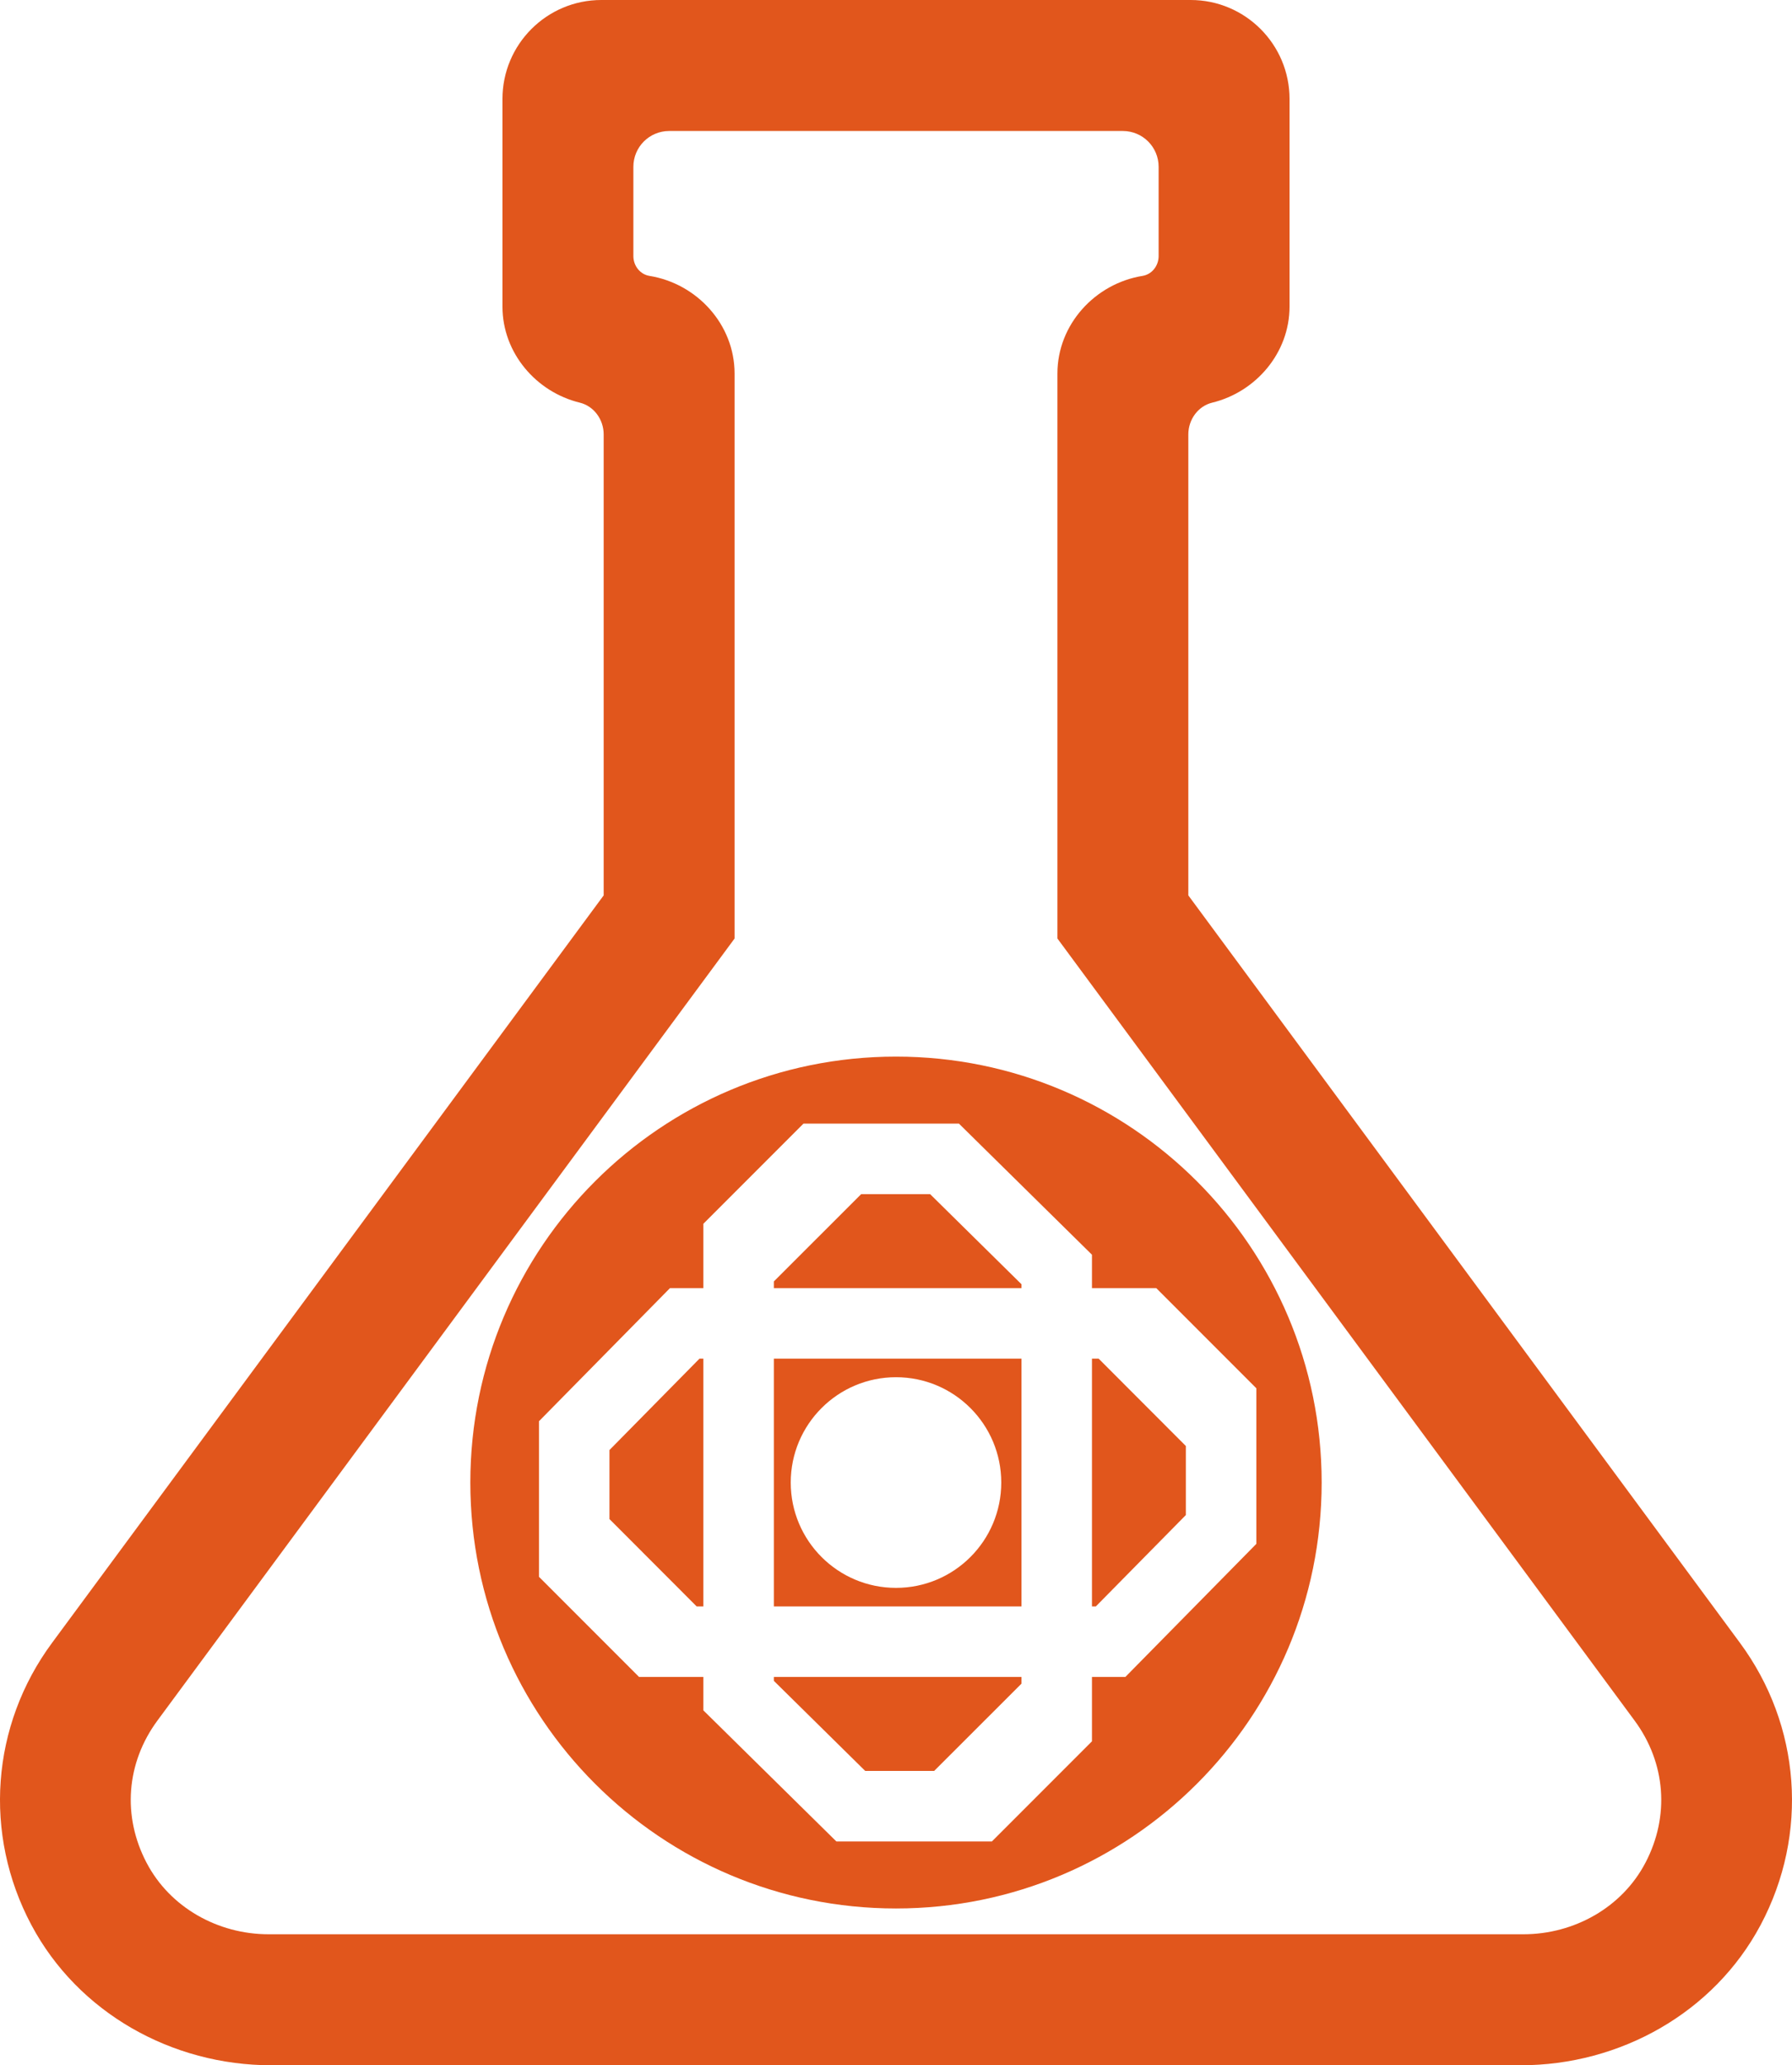 <?xml version="1.0" encoding="UTF-8" standalone="no"?>
<!-- Generator: Adobe Illustrator 22.1.0, SVG Export Plug-In . SVG Version: 6.00 Build 0)  -->

<svg
   xmlns:dc="http://purl.org/dc/elements/1.1/"
   xmlns:cc="http://creativecommons.org/ns#"
   xmlns:rdf="http://www.w3.org/1999/02/22-rdf-syntax-ns#"
   xmlns:svg="http://www.w3.org/2000/svg"
   xmlns="http://www.w3.org/2000/svg"
   xmlns:sodipodi="http://sodipodi.sourceforge.net/DTD/sodipodi-0.dtd"
   xmlns:inkscape="http://www.inkscape.org/namespaces/inkscape"
   version="1.1"
   id="Layer_2_1_"
   x="0px"
   y="0px"
   viewBox="0 0 177.956 204.96"
   enable-background="new 0 0 3947.94 3860.861"
   xml:space="preserve"
   sodipodi:docname="skunkworks.svg"
   inkscape:version="0.92.4 (5da689c313, 2019-01-14)"
   width="177.956"
   height="204.96"><defs
   id="defs5463" /><sodipodi:namedview
   pagecolor="#ffffff"
   bordercolor="#666666"
   borderopacity="1"
   objecttolerance="10"
   gridtolerance="10"
   guidetolerance="10"
   inkscape:pageopacity="0"
   inkscape:pageshadow="2"
   inkscape:window-width="1920"
   inkscape:window-height="1022"
   id="namedview5461"
   showgrid="false"
   inkscape:zoom="0.21212883"
   inkscape:cx="-1642.7578"
   inkscape:cy="-374.28384"
   inkscape:window-x="1079"
   inkscape:window-y="709"
   inkscape:window-maximized="1"
   inkscape:current-layer="Layer_2_1_" />













































































<g
   id="g4388"
   style="fill:#e1561c;fill-opacity:1"
   transform="translate(-2504.325,-1150.182)">
	<path
   d="m 2677.113,1313.222 -54.78,-74.18 v -45.75 c 0,-1.46 0.95,-2.8 2.37,-3.15 4.33,-1.05 7.68,-4.93 7.68,-9.53 v -20.61 c 0,-5.42 -4.4,-9.82 -9.82,-9.82 h -58.52 c -5.42,0 -9.82,4.4 -9.82,9.82 v 20.61 c 0,4.6 3.35,8.48 7.68,9.53 1.42,0.35 2.37,1.69 2.37,3.15 v 45.75 l -54.78,74.18 c -6.05,8.19 -6.86,18.97 -2.05,28 4.64,8.71 13.95,13.92 23.82,13.92 h 124.08 c 9.87,0 19.18,-5.21 23.82,-13.92 4.81,-9.03 4,-19.81 -2.05,-28 z m -9.38,21.81 c -2.33,4.46 -7.1,7.11 -12.12,7.11 h -124.62 c -5.02,0 -9.79,-2.65 -12.12,-7.11 -2.42,-4.62 -2.01,-9.9 1.08,-14.09 l 57.32,-77.62 v -56.07 c 0,-4.88 -3.75,-8.93 -8.45,-9.69 -0.94,-0.15 -1.6,-1.01 -1.6,-1.96 v -8.87 c 0,-1.96 1.59,-3.55 3.55,-3.55 h 45.06 c 1.96,0 3.55,1.59 3.55,3.55 v 8.87 c 0,0.95 -0.66,1.81 -1.6,1.96 -4.7,0.76 -8.45,4.81 -8.45,9.69 v 56.07 l 57.32,77.62 c 3.09,4.19 3.5,9.47 1.08,14.09 z"
   id="path4372"
   style="fill:#e1561c;fill-opacity:1"
   inkscape:connector-curvature="0" />
	<g
   id="g4386"
   style="fill:#e1561c;fill-opacity:1">
		<polygon
   points="2581.173,1316.992 2590.243,1325.931 2597.093,1325.931 2605.763,1317.272 2605.763,1316.607 2581.173,1316.607 "
   id="polygon4374"
   style="fill:#e1561c;fill-opacity:1" />
		<path
   d="m 2581.173,1309.607 h 24.59 v -24.59 h -24.59 z m 12.13,-22.748 c 5.773,0 10.453,4.68 10.453,10.453 0,5.773 -4.68,10.453 -10.453,10.453 -5.774,0 -10.453,-4.68 -10.453,-10.453 0,-5.773 4.68,-10.453 10.453,-10.453 z"
   id="path4376"
   style="fill:#e1561c;fill-opacity:1"
   inkscape:connector-curvature="0" />
		<polygon
   points="2589.843,1268.692 2581.173,1277.352 2581.173,1278.017 2605.763,1278.017 2605.763,1277.632 2596.693,1268.692 "
   id="polygon4378"
   style="fill:#e1561c;fill-opacity:1" />
		<path
   d="m 2593.303,1255.041 c -23.346,0 -42.271,18.925 -42.271,42.27 0,23.346 18.925,42.271 42.271,42.271 23.345,0 42.27,-18.925 42.27,-42.271 0,-23.345 -18.925,-42.27 -42.27,-42.27 z m 22.775,61.566 h -3.315 v 6.385 l -9.94,9.94 h -15.44 l -13.21,-13.01 v -3.315 h -6.385 l -9.94,-9.94 v -15.44 l 13.01,-13.21 h 3.315 v -6.385 l 9.94,-9.94 h 15.44 l 13.21,13.01 v 3.315 h 6.385 l 9.94,9.94 v 15.44 z"
   id="path4380"
   style="fill:#e1561c;fill-opacity:1"
   inkscape:connector-curvature="0" />
		<polygon
   points="2612.763,1285.017 2612.763,1309.607 2613.148,1309.607 2622.088,1300.537 2622.088,1293.687 2613.428,1285.017 "
   id="polygon4382"
   style="fill:#e1561c;fill-opacity:1" />
		<polygon
   points="2564.848,1294.087 2564.848,1300.937 2573.508,1309.607 2574.173,1309.607 2574.173,1285.017 2573.788,1285.017 "
   id="polygon4384"
   style="fill:#e1561c;fill-opacity:1" />
	</g>
</g>





































































































</svg>